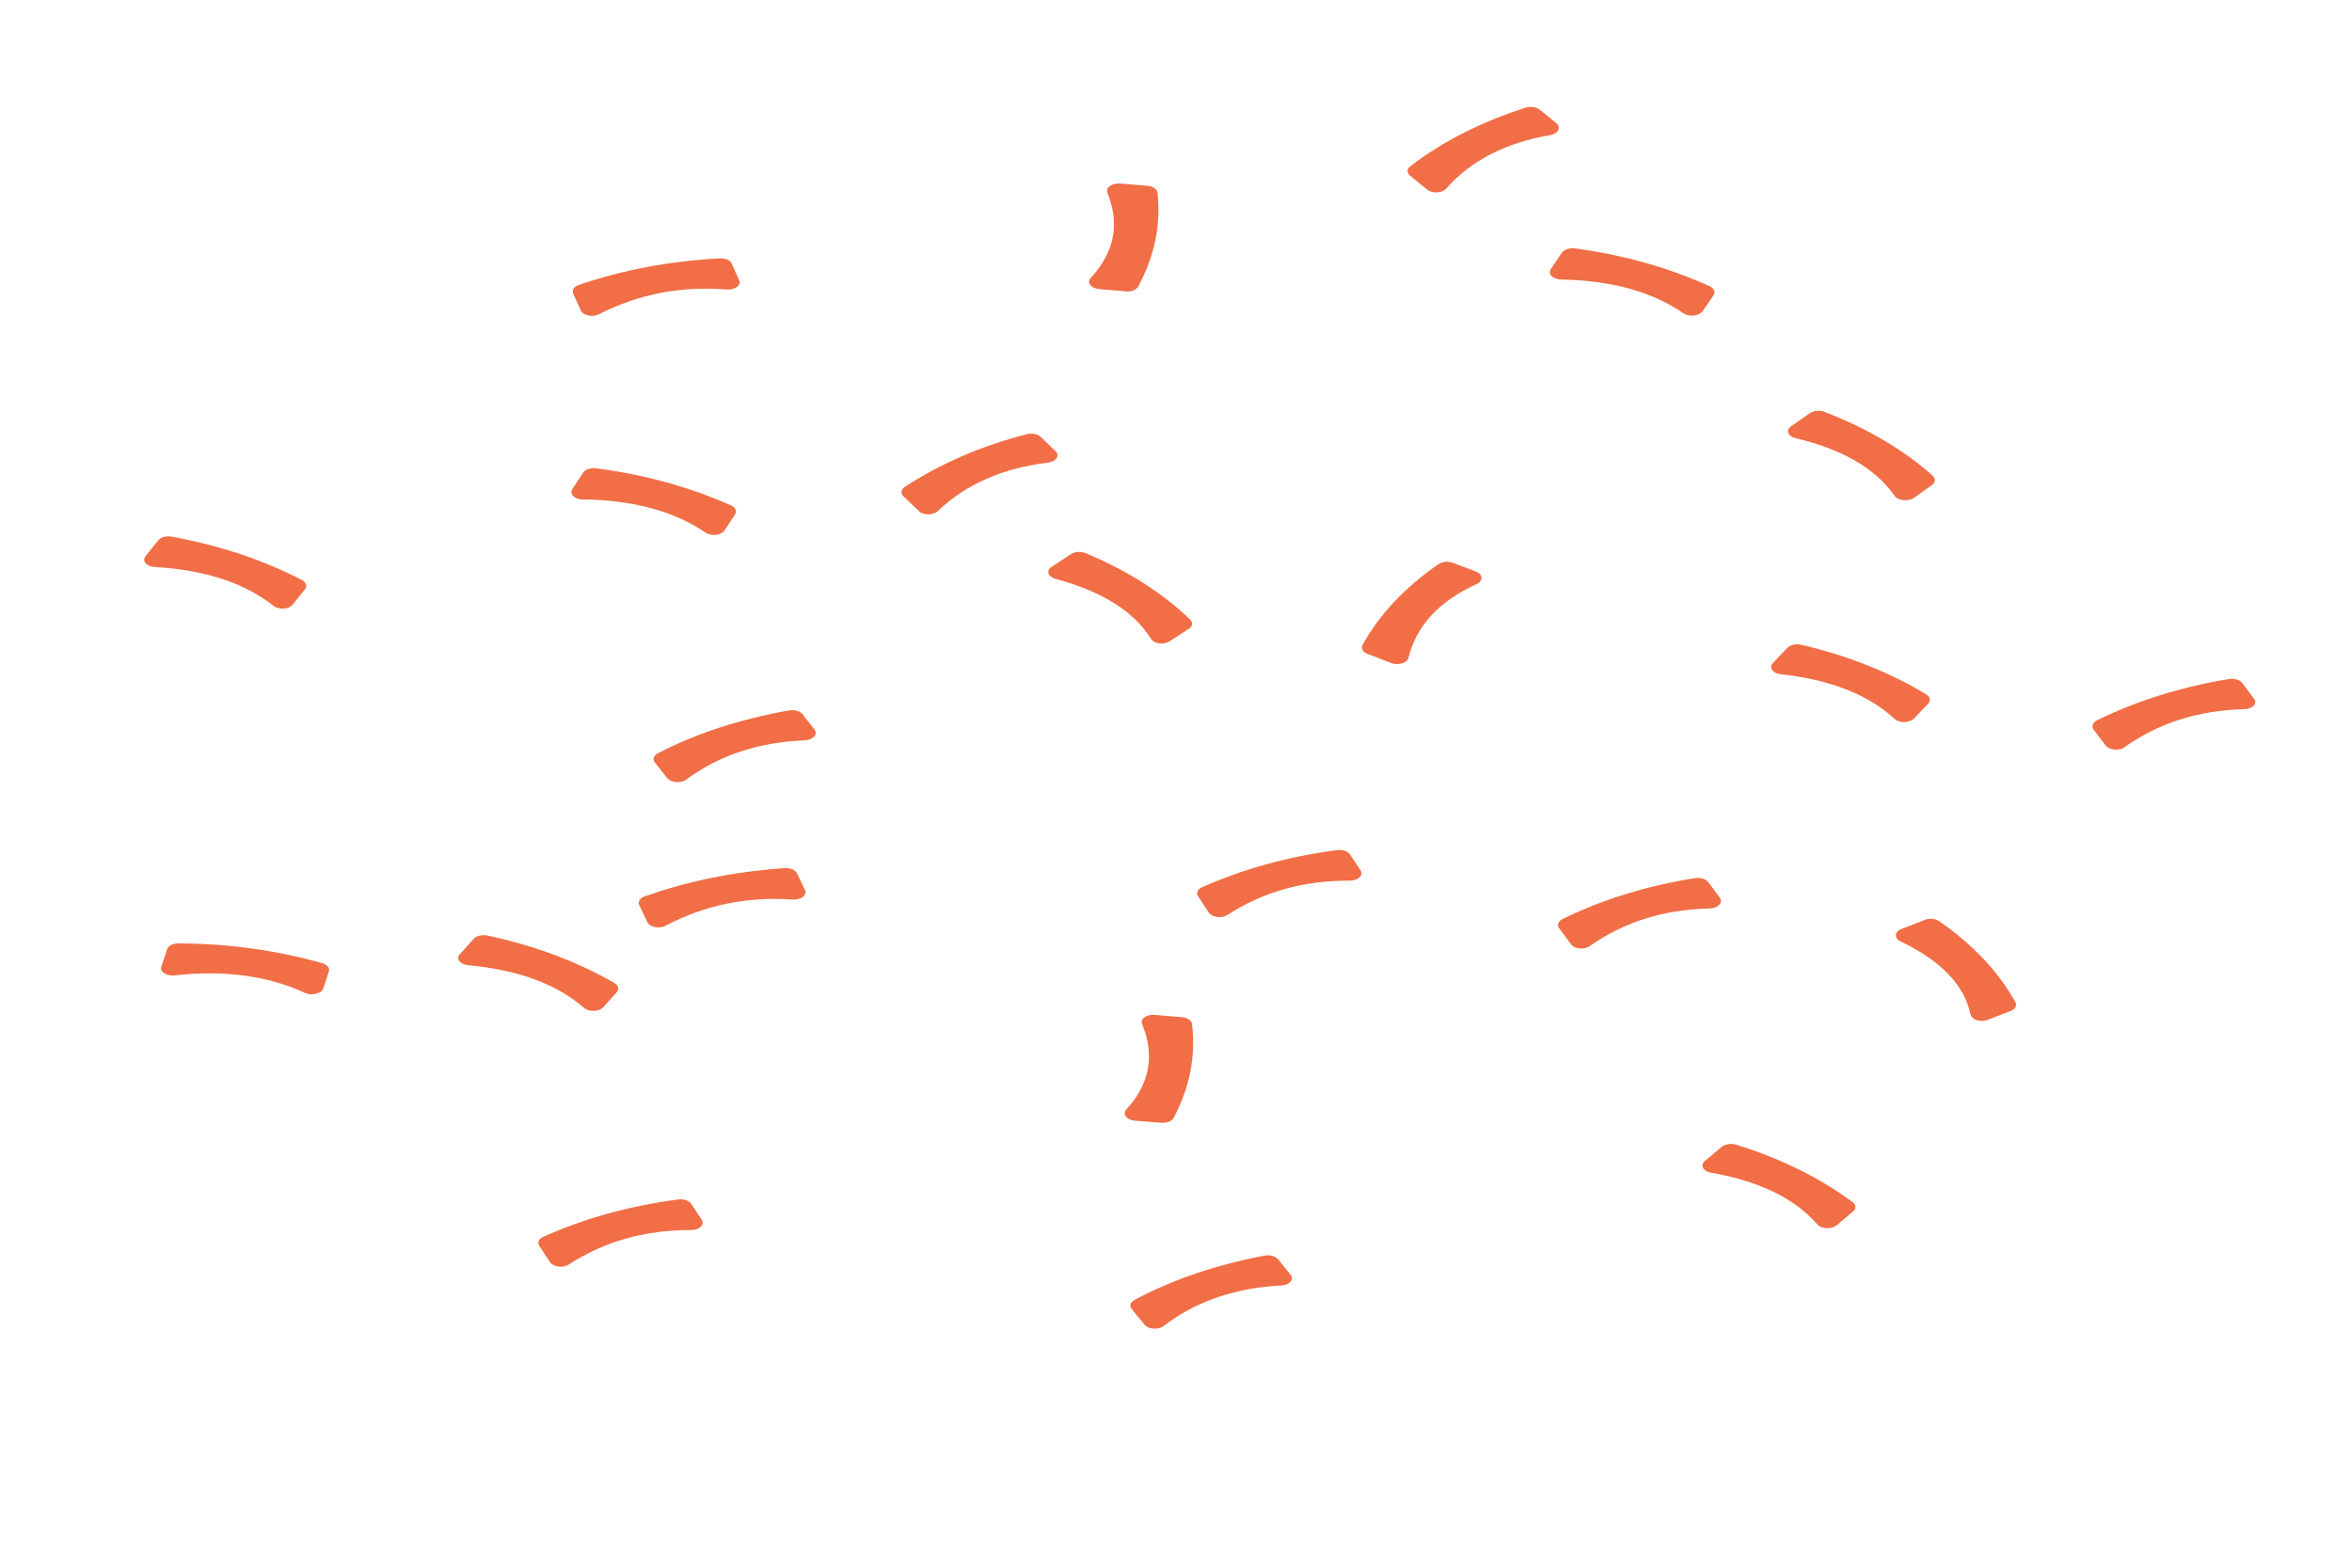 <?xml version="1.0" encoding="utf-8"?>
<!-- Generator: Adobe Illustrator 21.0.0, SVG Export Plug-In . SVG Version: 6.00 Build 0)  -->
<!DOCTYPE svg PUBLIC "-//W3C//DTD SVG 1.1//EN" "http://www.w3.org/Graphics/SVG/1.1/DTD/svg11.dtd">
<svg version="1.1" xmlns="http://www.w3.org/2000/svg" xmlns:xlink="http://www.w3.org/1999/xlink" x="0px" y="0px"
	 viewBox="0 0 1131.4 754.4" style="enable-background:new 0 0 1131.4 754.4;" xml:space="preserve">
<style type="text/css">
	.st0{fill:#F16E46;}
</style>
<g id="Background">
</g>
<g id="Cheese">
</g>
<g id="Pepperoni">
</g>
<g id="Peppers">
</g>
<g id="Mushrooms">
</g>
<g id="Ham">
	<path class="st0" d="M541.8,533.8c11.3-12.3,13.8-26,7.6-41.1c-1-2.4,2.1-4.8,6-4.4l13.2,1.1c2.6,0.2,4.6,1.6,4.8,3.2
		c1.9,15.5-1.1,30.6-8.8,45.2c-0.8,1.6-3.3,2.6-5.9,2.4l-12.8-1C541.9,538.8,539.8,536,541.8,533.8z"/>
	<path class="st0" d="M146.7,477.7c-18.1-8.3-39-11.1-62.8-8.4c-3.9,0.4-7.2-1.8-6.3-4.2l2.8-8.4c0.5-1.6,2.8-2.8,5.4-2.8
		c24.1,0.1,47.1,3.3,69.2,9.5c2.4,0.7,3.7,2.4,3.2,4l-2.7,8.2C154.5,478.1,149.9,479.2,146.7,477.7z"/>
	<path class="st0" d="M649.3,423.7c-22.2-0.1-41.8,5.4-58.8,16.5c-2.8,1.8-7.4,1.2-9-1.1l-5.2-7.9c-1-1.5-0.2-3.4,1.9-4.3
		c19.8-8.8,41.4-14.8,65-17.9c2.6-0.3,5.1,0.5,6.2,2.1l5.1,7.7C656,421.1,653.3,423.7,649.3,423.7z"/>
	<path class="st0" d="M387.1,356.2c-22.2,0.9-41.2,7.2-57,18.9c-2.6,1.9-7.3,1.5-9.1-0.7l-6-7.6c-1.2-1.5-0.6-3.3,1.5-4.4
		c18.8-9.7,39.9-16.5,63.1-20.6c2.5-0.4,5.2,0.3,6.4,1.8l5.8,7.4C393.6,353.3,391.1,356,387.1,356.2z"/>
	<path class="st0" d="M381.3,432.8c-22.1-1.5-42.4,2.7-61.1,12.6c-3,1.6-7.6,0.7-8.8-1.7l-3.9-8.2c-0.8-1.6,0.3-3.4,2.6-4.2
		c21.1-7.5,43.6-12,67.5-13.6c2.6-0.2,5,0.9,5.8,2.5l3.8,8C388.4,430.7,385.3,433.1,381.3,432.8z"/>
	<path class="st0" d="M553.7,307.4c-8.3-13.3-23.6-22.9-46-28.9c-3.6-1-4.6-4-1.8-5.8l9.3-6.1c1.8-1.2,4.7-1.4,6.9-0.5
		c20.2,8.4,37,19.1,50.4,32c1.5,1.4,1.2,3.3-0.7,4.5l-9.1,5.9C559.9,310.4,555.2,309.8,553.7,307.4z"/>
	<path class="st0" d="M745.7,65c-21.5,3.7-38.2,12.3-50.1,25.8c-1.9,2.2-6.7,2.4-9.1,0.4l-8.2-6.7c-1.6-1.3-1.6-3.2,0.1-4.5
		c15.5-11.9,34-21.3,55.5-28.2c2.3-0.8,5.2-0.3,6.8,1l8,6.5C751.1,61.4,749.5,64.3,745.7,65z"/>
	<path class="st0" d="M280.9,484.9c-13.2-11.5-31.8-18.3-55.7-20.5c-3.9-0.4-6-3.1-4-5.3l6.7-7.4c1.3-1.5,4-2.1,6.5-1.6
		c22.8,4.9,43.2,12.5,61.2,22.9c1.9,1.1,2.4,3,1.1,4.4l-6.5,7.2C288.2,486.8,283.3,487,280.9,484.9z"/>
	<path class="st0" d="M332.4,591.8c-22.2,0-41.8,5.5-58.8,16.6c-2.7,1.8-7.4,1.2-9-1.1l-5.2-7.9c-1-1.5-0.2-3.4,1.9-4.3
		c19.7-8.9,41.4-14.9,65-18c2.6-0.3,5.1,0.5,6.2,2.1l5.1,7.7C339.1,589.2,336.4,591.9,332.4,591.8z"/>
	<path class="st0" d="M616.3,618.5c-22.1,1.1-41,7.6-56.6,19.5c-2.5,1.9-7.3,1.6-9.1-0.6l-6.2-7.6c-1.2-1.5-0.7-3.3,1.4-4.4
		c18.6-9.9,39.4-16.9,62.6-21.3c2.5-0.5,5.2,0.3,6.4,1.8l6,7.4C622.7,615.6,620.3,618.3,616.3,618.5z"/>
	<path class="st0" d="M874.2,589.1c-10.8-12.5-27.9-20.8-51.2-24.9c-3.8-0.7-5.3-3.6-2.9-5.6l8.1-6.8c1.6-1.3,4.4-1.8,6.8-1.1
		c21.7,6.7,40.4,16,56.2,27.7c1.7,1.3,1.8,3.1,0.2,4.5l-7.9,6.6C881,591.6,876.2,591.3,874.2,589.1z"/>
	<path class="st0" d="M947.9,488.1c-3-14.2-14.3-25.9-33.7-35.2c-3.1-1.5-2.9-4.6,0.4-5.9l11.3-4.4c2.2-0.9,5.1-0.6,6.9,0.6
		c16.4,11.4,28.6,24.4,36.7,39c0.9,1.6-0.1,3.4-2.3,4.2l-11.1,4.3C952.9,492,948.5,490.7,947.9,488.1z"/>
	<path class="st0" d="M822.4,437.1c-22.2,0.5-41.4,6.6-57.7,18.1c-2.6,1.9-7.4,1.4-9-0.9l-5.7-7.7c-1.1-1.5-0.5-3.3,1.6-4.4
		c19.2-9.4,40.4-16,63.8-19.7c2.5-0.4,5.2,0.4,6.3,1.9l5.6,7.5C829,434.3,826.4,437,822.4,437.1z"/>
	<path class="st0" d="M911.4,345.9c-12.7-11.7-31-18.9-54.8-21.5c-3.9-0.4-5.8-3.2-3.8-5.4l7-7.3c1.4-1.4,4.1-2.1,6.6-1.5
		c22.6,5.3,42.7,13.3,60.2,23.9c1.9,1.2,2.3,3,0.9,4.5l-6.8,7.1C918.5,347.9,913.6,348,911.4,345.9z"/>
	<path class="st0" d="M710.3,281c-18.1,8.3-29,20.1-32.8,35.5c-0.6,2.5-5,3.8-8.3,2.5l-11.4-4.4c-2.2-0.9-3.2-2.6-2.4-4.2
		c8-14.6,20.2-27.6,36.6-39c1.8-1.2,4.7-1.5,6.9-0.6L710,275C713.4,276.4,713.6,279.5,710.3,281z"/>
	<path class="st0" d="M504.1,222.6c-21.8,2.6-39.5,10.4-53,23.3c-2.2,2.1-7,2.1-9.1,0l-7.4-7.1c-1.5-1.4-1.2-3.3,0.6-4.5
		c16.9-11.1,36.4-19.6,58.7-25.4c2.4-0.6,5.2-0.1,6.7,1.3l7.2,6.9C510,219.2,508,222.1,504.1,222.6z"/>
	<path class="st0" d="M339.5,256.3c-15.3-10.4-35-15.7-59.2-16c-3.9,0-6.5-2.6-5-5l5.2-7.9c1-1.5,3.6-2.4,6.2-2.1
		c23.6,3.1,45.3,9.1,65,17.9c2.1,1,2.9,2.8,1.9,4.3l-5.1,7.7C347,257.6,342.2,258.1,339.5,256.3z"/>
	<path class="st0" d="M131.6,291.5c-14.1-11.1-33.1-17.3-57.2-18.7c-3.9-0.2-6.2-2.9-4.4-5.2l6.1-7.6c1.2-1.5,3.9-2.3,6.4-1.8
		c23.2,4.2,44.1,11.2,62.8,20.9c2,1.1,2.6,2.9,1.4,4.4l-5.9,7.4C139,293.2,134.1,293.5,131.6,291.5z"/>
	<path class="st0" d="M349.6,139.3c-22-1.8-42.5,2.2-61.5,11.9c-3.1,1.6-7.6,0.6-8.7-1.8l-3.7-8.2c-0.7-1.6,0.4-3.3,2.7-4.1
		c21.3-7.3,43.9-11.5,67.9-12.8c2.6-0.1,5,0.9,5.7,2.6l3.6,8C356.7,137.2,353.5,139.6,349.6,139.3z"/>
	<path class="st0" d="M524.7,133.7c11.4-12.3,14.1-25.9,8-41c-1-2.4,2.2-4.7,6.1-4.4l13.2,1.1c2.6,0.2,4.6,1.6,4.8,3.3
		c1.7,15.5-1.4,30.5-9.3,45.2c-0.9,1.6-3.3,2.6-5.9,2.3l-12.8-1.1C524.7,138.7,522.6,135.9,524.7,133.7z"/>
	<path class="st0" d="M809.9,150.8c-15.2-10.5-34.8-15.9-59-16.3c-3.9-0.1-6.5-2.7-4.9-5l5.3-7.9c1-1.5,3.6-2.4,6.2-2.1
		c23.6,3.2,45.2,9.3,64.9,18.2c2.1,1,2.9,2.8,1.9,4.3l-5.2,7.6C817.4,152.1,812.6,152.6,809.9,150.8z"/>
	<path class="st0" d="M911.3,238.5c-9.1-13.1-25-22.3-47.6-27.7c-3.7-0.9-4.8-3.9-2.1-5.7l9-6.3c1.8-1.2,4.6-1.5,6.9-0.7
		c20.7,8,38.1,18.2,52.2,30.8c1.5,1.4,1.4,3.2-0.4,4.5l-8.7,6.2C917.7,241.4,912.9,240.9,911.3,238.5z"/>
	<path class="st0" d="M1079.6,341.2c-22.2,0.6-41.4,6.7-57.6,18.3c-2.6,1.9-7.3,1.4-9.1-0.8l-5.8-7.7c-1.1-1.5-0.5-3.3,1.6-4.4
		c19.1-9.4,40.3-16.1,63.6-19.9c2.5-0.4,5.2,0.4,6.3,1.9l5.6,7.5C1086.2,338.4,1083.6,341.1,1079.6,341.2z"/>
</g>
<g id="Pineapple">
</g>
<g id="Bacon">
</g>
<g id="Sausage">
</g>
<g id="Crust">
</g>
</svg>
